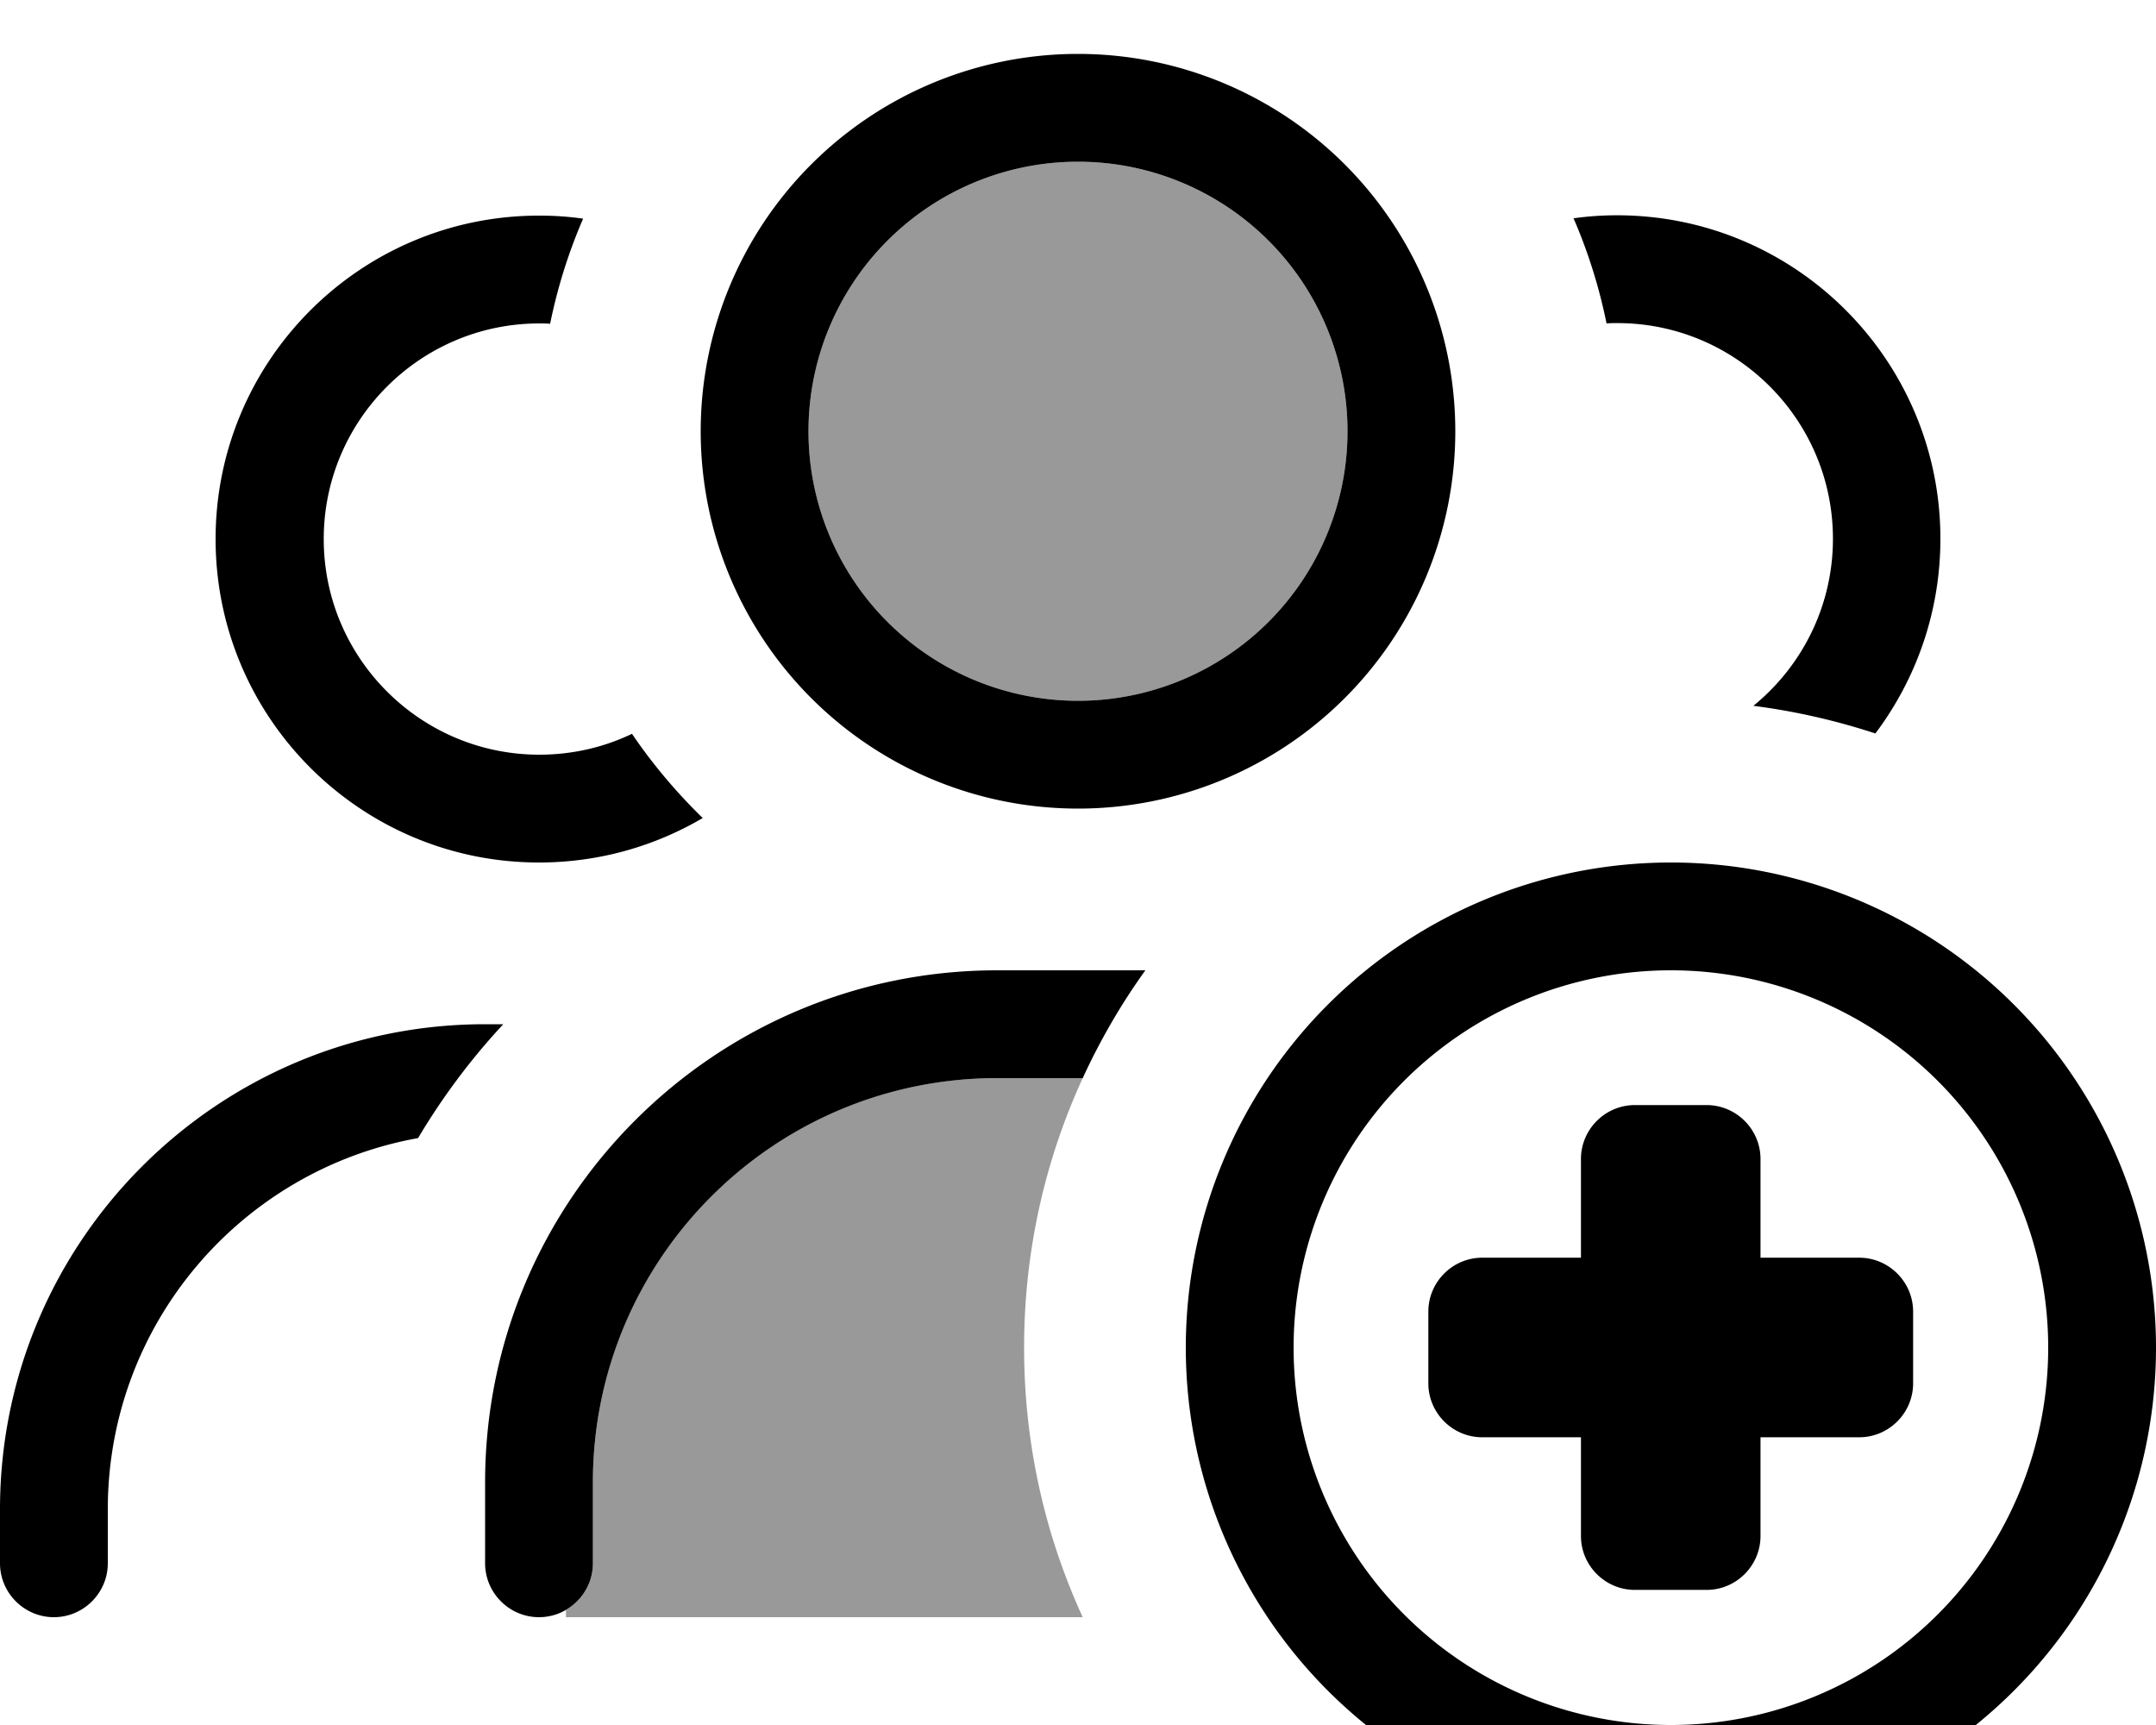 <svg fill="currentColor" xmlns="http://www.w3.org/2000/svg" viewBox="0 0 640 512"><!--! Font Awesome Pro 7.0.1 by @fontawesome - https://fontawesome.com License - https://fontawesome.com/license (Commercial License) Copyright 2025 Fonticons, Inc. --><path opacity=".4" fill="currentColor" d="M168 477.9l0 2.1 153.4 0c-11.2-24.4-17.4-51.4-17.4-80s6.2-55.6 17.4-80L296 320c-3.8 0-7.6 .2-11.3 .5-61 5.7-108.7 57-108.7 119.5l0 24c0 5.9-3.2 11.1-8 13.9zM240 128a80 80 0 1 0 160 0 80 80 0 1 0 -160 0z"/><path fill="currentColor" d="M320 48a80 80 0 1 1 0 160 80 80 0 1 1 0-160zm0 192a112 112 0 1 0 0-224 112 112 0 1 0 0 224zm-24 80l25.4 0c5.2-11.3 11.4-22 18.6-32l-44 0c-83.9 0-152 68.1-152 152l0 24c0 8.8 7.2 16 16 16s16-7.2 16-16l0-24c0-66.3 53.7-120 120-120zM520.5 209.5c12.5 1.6 24.6 4.4 36.2 8.2 12.1-16.1 19.3-36.1 19.3-57.8 0-53-43-96-96-96-4.4 0-8.7 .3-12.9 .9 4.3 9.9 7.6 20.4 9.8 31.2 1.1-.1 2.1-.1 3.2-.1 35.3 0 64 28.7 64 64 0 20-9.2 37.8-23.5 49.5zM160 64c-53 0-96 43-96 96s43 96 96 96c17.7 0 34.3-4.8 48.6-13.2-7.8-7.6-14.9-16-21-25-8.3 4-17.7 6.2-27.5 6.2-35.3 0-64-28.7-64-64s28.7-64 64-64c1.1 0 2.1 0 3.2 .1 2.2-10.8 5.5-21.3 9.8-31.2-4.2-.6-8.5-.9-12.9-.9zM149.4 304l-5.4 0C64.5 304 0 368.5 0 448l0 16c0 8.8 7.2 16 16 16s16-7.2 16-16l0-16c0-55.1 39.7-100.8 92.1-110.2 7.2-12.1 15.7-23.5 25.3-33.8zM496 288a112 112 0 1 1 0 224 112 112 0 1 1 0-224zm0 256a144 144 0 1 0 0-288 144 144 0 1 0 0 288zM485.3 328c-8.8 0-16 7.2-16 16l0 29.3-29.3 0c-8.8 0-16 7.2-16 16l0 21.3c0 8.8 7.2 16 16 16l29.3 0 0 29.3c0 8.8 7.2 16 16 16l21.3 0c8.8 0 16-7.2 16-16l0-29.3 29.3 0c8.8 0 16-7.2 16-16l0-21.3c0-8.8-7.2-16-16-16l-29.3 0 0-29.3c0-8.8-7.2-16-16-16l-21.3 0z"/></svg>